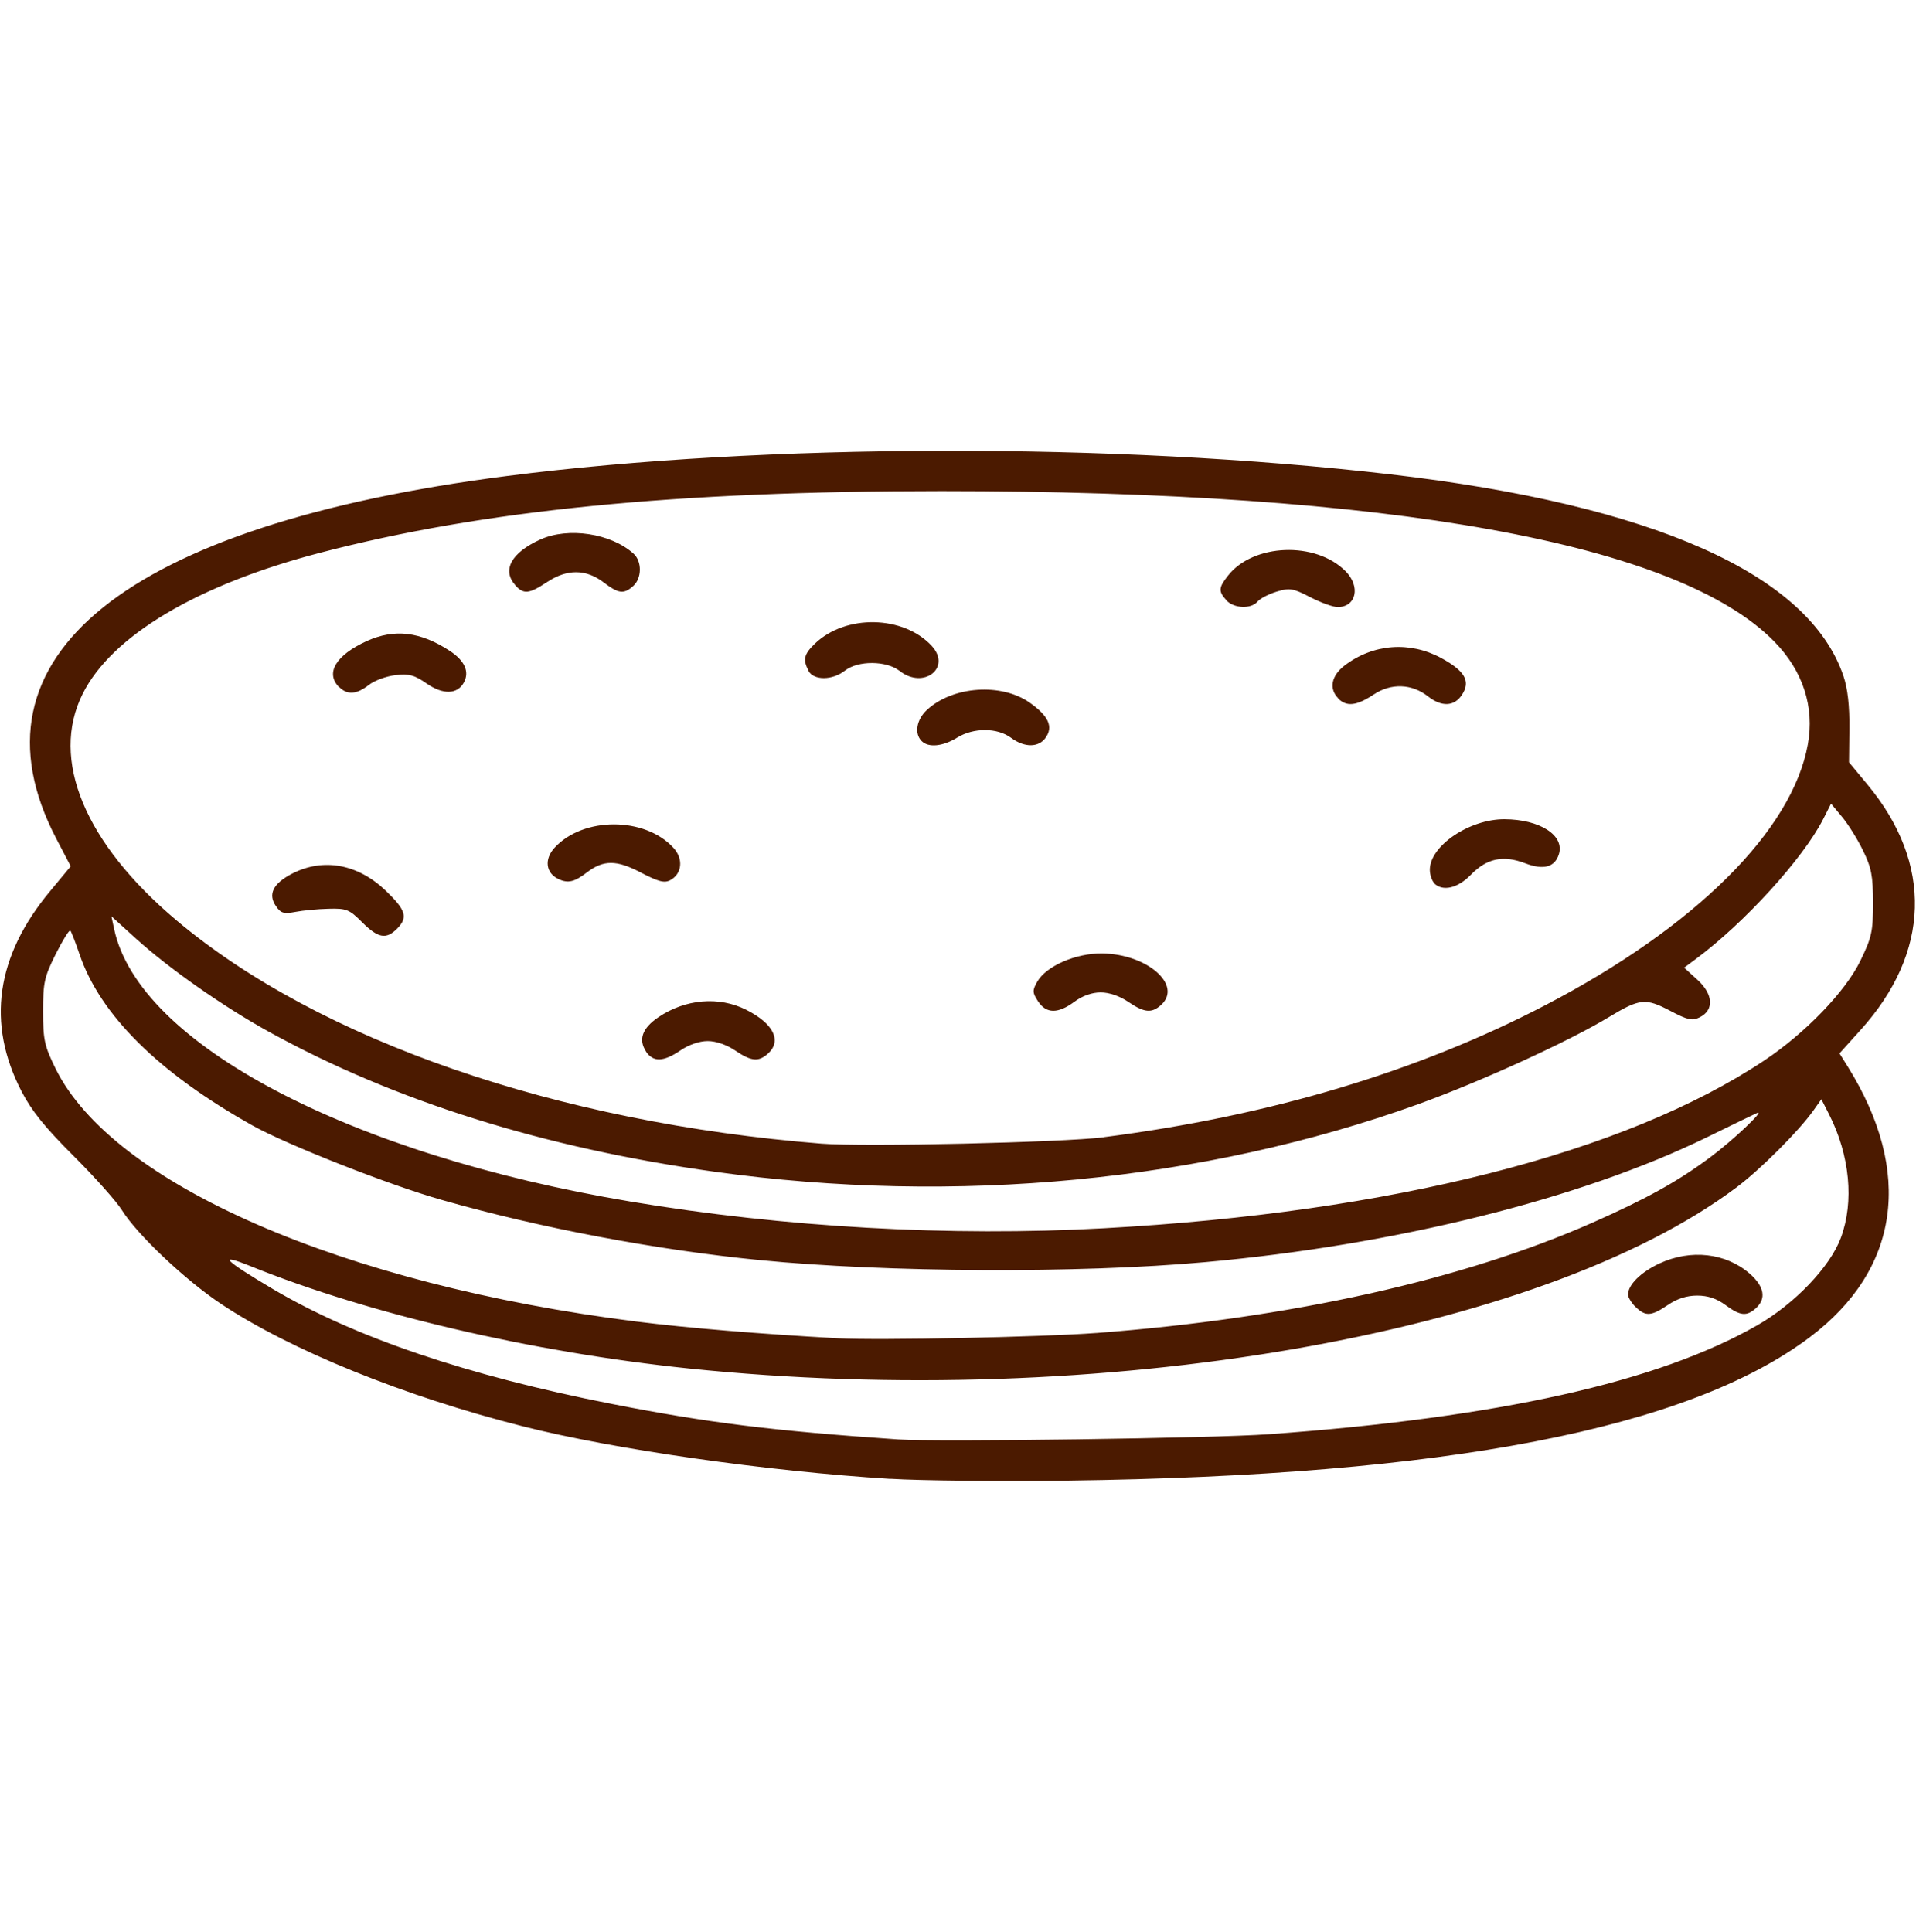 <svg width="60" height="60.5" version="1.1" viewBox="0 0 15.875 16.007" xmlns="http://www.w3.org/2000/svg">
 <g transform="translate(.001 3.697)">
  <path d="m7.379 8.557c-1.022-0.063-2.291-0.244-3.045-0.435-0.985-0.249-1.929-0.632-2.505-1.016-0.297-0.198-0.693-0.573-0.82-0.776-0.046-0.074-0.227-0.276-0.401-0.45-0.236-0.235-0.346-0.371-0.431-0.535-0.291-0.563-0.212-1.119 0.238-1.659l0.17-0.205-0.12-0.23c-0.786-1.505 0.574-2.599 3.735-3.004 2.129-0.273 5.034-0.279 7.317-0.014 2.18 0.253 3.47 0.827 3.756 1.672 0.035 0.103 0.051 0.247 0.049 0.434l-0.003 0.28 0.154 0.186c0.543 0.655 0.521 1.391-0.059 2.033l-0.174 0.193 0.07 0.112c0.543 0.874 0.429 1.679-0.316 2.24-1.009 0.76-3.011 1.147-6.144 1.188-0.563 0.007-1.226 6.946e-4 -1.473-0.015zm3.132-0.37c1.906-0.138 3.226-0.432 4.048-0.903 0.309-0.177 0.603-0.484 0.692-0.724 0.112-0.299 0.075-0.686-0.098-1.025l-0.063-0.124-0.065 0.092c-0.122 0.172-0.437 0.487-0.639 0.639-1.63 1.222-5.28 1.853-8.681 1.5-1.297-0.135-2.647-0.45-3.628-0.847-0.284-0.115-0.222-0.051 0.185 0.19 0.673 0.398 1.61 0.716 2.807 0.951 0.795 0.156 1.334 0.223 2.372 0.294 0.321 0.022 2.619-0.01 3.07-0.043zm3.039-1.055c-0.034-0.034-0.062-0.08-0.062-0.102 0-0.081 0.106-0.186 0.26-0.258 0.26-0.121 0.551-0.088 0.749 0.085 0.12 0.106 0.138 0.206 0.051 0.285-0.077 0.07-0.13 0.065-0.253-0.026-0.072-0.053-0.145-0.078-0.234-0.078-0.087 0-0.167 0.026-0.243 0.078-0.138 0.094-0.186 0.096-0.267 0.016zm-4.465 0.216c1.612-0.123 3.037-0.441 4.108-0.914 0.45-0.199 0.707-0.342 0.976-0.542 0.186-0.138 0.461-0.398 0.388-0.367-0.017 0.007-0.205 0.098-0.419 0.203-1.043 0.509-2.581 0.892-4.155 1.033-1.04 0.094-2.644 0.086-3.69-0.017-0.861-0.085-1.817-0.266-2.635-0.499-0.434-0.123-1.282-0.457-1.566-0.616-0.777-0.435-1.265-0.918-1.435-1.422-0.033-0.097-0.067-0.184-0.075-0.193-0.009-0.009-0.063 0.079-0.121 0.194-0.095 0.19-0.105 0.236-0.105 0.474 0 0.237 0.011 0.286 0.103 0.474 0.472 0.959 2.377 1.789 4.811 2.097 0.422 0.053 1.02 0.103 1.674 0.139 0.33 0.018 1.689-0.01 2.139-0.044zm0.062-0.868c2.384-0.131 4.318-0.622 5.471-1.391 0.339-0.226 0.672-0.571 0.795-0.825 0.095-0.195 0.105-0.243 0.105-0.481-3.5e-4 -0.224-0.013-0.29-0.084-0.435-0.046-0.094-0.124-0.219-0.174-0.278l-0.09-0.108-0.065 0.128c-0.167 0.328-0.656 0.864-1.059 1.162l-0.093 0.069 0.111 0.101c0.131 0.12 0.138 0.25 0.018 0.31-0.062 0.031-0.099 0.023-0.247-0.055-0.202-0.106-0.25-0.101-0.505 0.053-0.329 0.2-1.069 0.538-1.583 0.723-1.775 0.639-3.83 0.837-5.825 0.559-1.415-0.197-2.654-0.586-3.693-1.159-0.381-0.21-0.834-0.528-1.109-0.778l-0.198-0.18 0.023 0.107c0.203 0.949 1.943 1.866 4.279 2.257 1.277 0.214 2.648 0.291 3.922 0.221zm0-0.755c1.371-0.176 2.598-0.542 3.655-1.093 1.241-0.646 2.047-1.446 2.176-2.162 0.056-0.309-0.04-0.606-0.274-0.847-0.794-0.819-3.183-1.251-6.906-1.251-2.205 2.8209e-4 -3.795 0.158-5.147 0.511-1.017 0.265-1.726 0.687-1.967 1.169-0.272 0.543 0.017 1.238 0.781 1.88 1.18 0.992 3.152 1.673 5.341 1.847 0.353 0.028 1.999-0.01 2.341-0.053zm-3.796-0.711c-0.064-0.098-0.031-0.191 0.102-0.282 0.224-0.152 0.503-0.176 0.729-0.062 0.226 0.114 0.297 0.257 0.18 0.363-0.078 0.07-0.138 0.065-0.272-0.026-0.07-0.047-0.158-0.078-0.227-0.078-0.069 0-0.157 0.03-0.227 0.078-0.142 0.096-0.226 0.098-0.286 0.007zm3.249-0.414c-0.047-0.072-0.048-0.09-0.008-0.161 0.073-0.131 0.321-0.239 0.54-0.236 0.373 5e-3 0.667 0.263 0.487 0.427-0.078 0.07-0.138 0.065-0.272-0.026-0.07-0.048-0.158-0.078-0.228-0.078-0.073 0-0.152 0.028-0.219 0.078-0.136 0.1-0.232 0.099-0.3-0.004zm-5.6-0.655c-0.107-0.107-0.13-0.116-0.279-0.112-0.089 0.002-0.213 0.014-0.275 0.026-0.095 0.018-0.12 0.011-0.16-0.047-0.069-0.099-0.025-0.189 0.135-0.271 0.258-0.132 0.545-0.079 0.776 0.144 0.167 0.161 0.184 0.22 0.091 0.314-0.09 0.09-0.157 0.077-0.288-0.054zm8.883-0.324c-0.02-0.02-0.037-0.071-0.037-0.111 0-0.198 0.327-0.42 0.618-0.419 0.294 0.001 0.5 0.134 0.451 0.29-0.034 0.108-0.127 0.133-0.279 0.075-0.183-0.07-0.318-0.041-0.45 0.095-0.109 0.112-0.233 0.141-0.304 0.071zm-7.255-0.034c-0.107-0.048-0.122-0.164-0.034-0.26 0.237-0.258 0.747-0.258 0.984 0 0.085 0.092 0.073 0.216-0.026 0.269-0.048 0.026-0.099 0.012-0.245-0.064-0.2-0.105-0.308-0.105-0.445-4.183e-4 -0.103 0.079-0.155 0.092-0.235 0.056zm3.007-1.144c-0.062-0.062-0.042-0.178 0.043-0.257 0.214-0.199 0.619-0.227 0.854-0.06 0.155 0.11 0.195 0.198 0.131 0.289-0.058 0.083-0.175 0.084-0.286 0.002-0.116-0.086-0.311-0.086-0.448-0.002-0.118 0.073-0.238 0.085-0.294 0.028zm3.453-0.353c-0.08-0.08-0.059-0.188 0.052-0.273 0.236-0.18 0.54-0.203 0.8-0.062 0.197 0.107 0.246 0.193 0.172 0.305-0.063 0.097-0.167 0.102-0.28 0.014-0.135-0.107-0.307-0.113-0.452-0.016-0.141 0.093-0.223 0.103-0.293 0.033zm-8.279-0.093c-0.117-0.117-0.027-0.266 0.23-0.383 0.228-0.103 0.443-0.078 0.687 0.082 0.123 0.081 0.164 0.172 0.117 0.261-0.054 0.1-0.172 0.104-0.308 0.01-0.102-0.071-0.146-0.083-0.26-0.07-0.076 0.009-0.175 0.045-0.221 0.082-0.1 0.078-0.177 0.084-0.244 0.017zm3.89-0.135c-0.05-0.093-0.039-0.139 0.053-0.227 0.255-0.244 0.733-0.234 0.967 0.02 0.166 0.181-0.068 0.363-0.266 0.207-0.11-0.086-0.345-0.088-0.454-0.002-0.103 0.081-0.258 0.082-0.301 0.002zm3.461-0.586c-0.067-0.074-0.065-0.104 0.014-0.204 0.209-0.266 0.725-0.286 0.973-0.037 0.127 0.127 0.09 0.298-0.065 0.298-0.038 0-0.14-0.037-0.227-0.082-0.143-0.074-0.17-0.079-0.278-0.046-0.066 0.02-0.137 0.057-0.158 0.082-0.053 0.064-0.197 0.058-0.259-0.01zm-5.891-0.124c-0.113-0.125-0.034-0.27 0.207-0.379 0.232-0.105 0.586-0.051 0.772 0.117 0.071 0.064 0.07 0.203-0.002 0.268-0.078 0.07-0.121 0.065-0.246-0.03-0.146-0.111-0.302-0.112-0.467-0.003-0.151 0.1-0.195 0.104-0.264 0.028z" fill="#4b1a00" stroke-width=".031"/>
 </g>
</svg>
